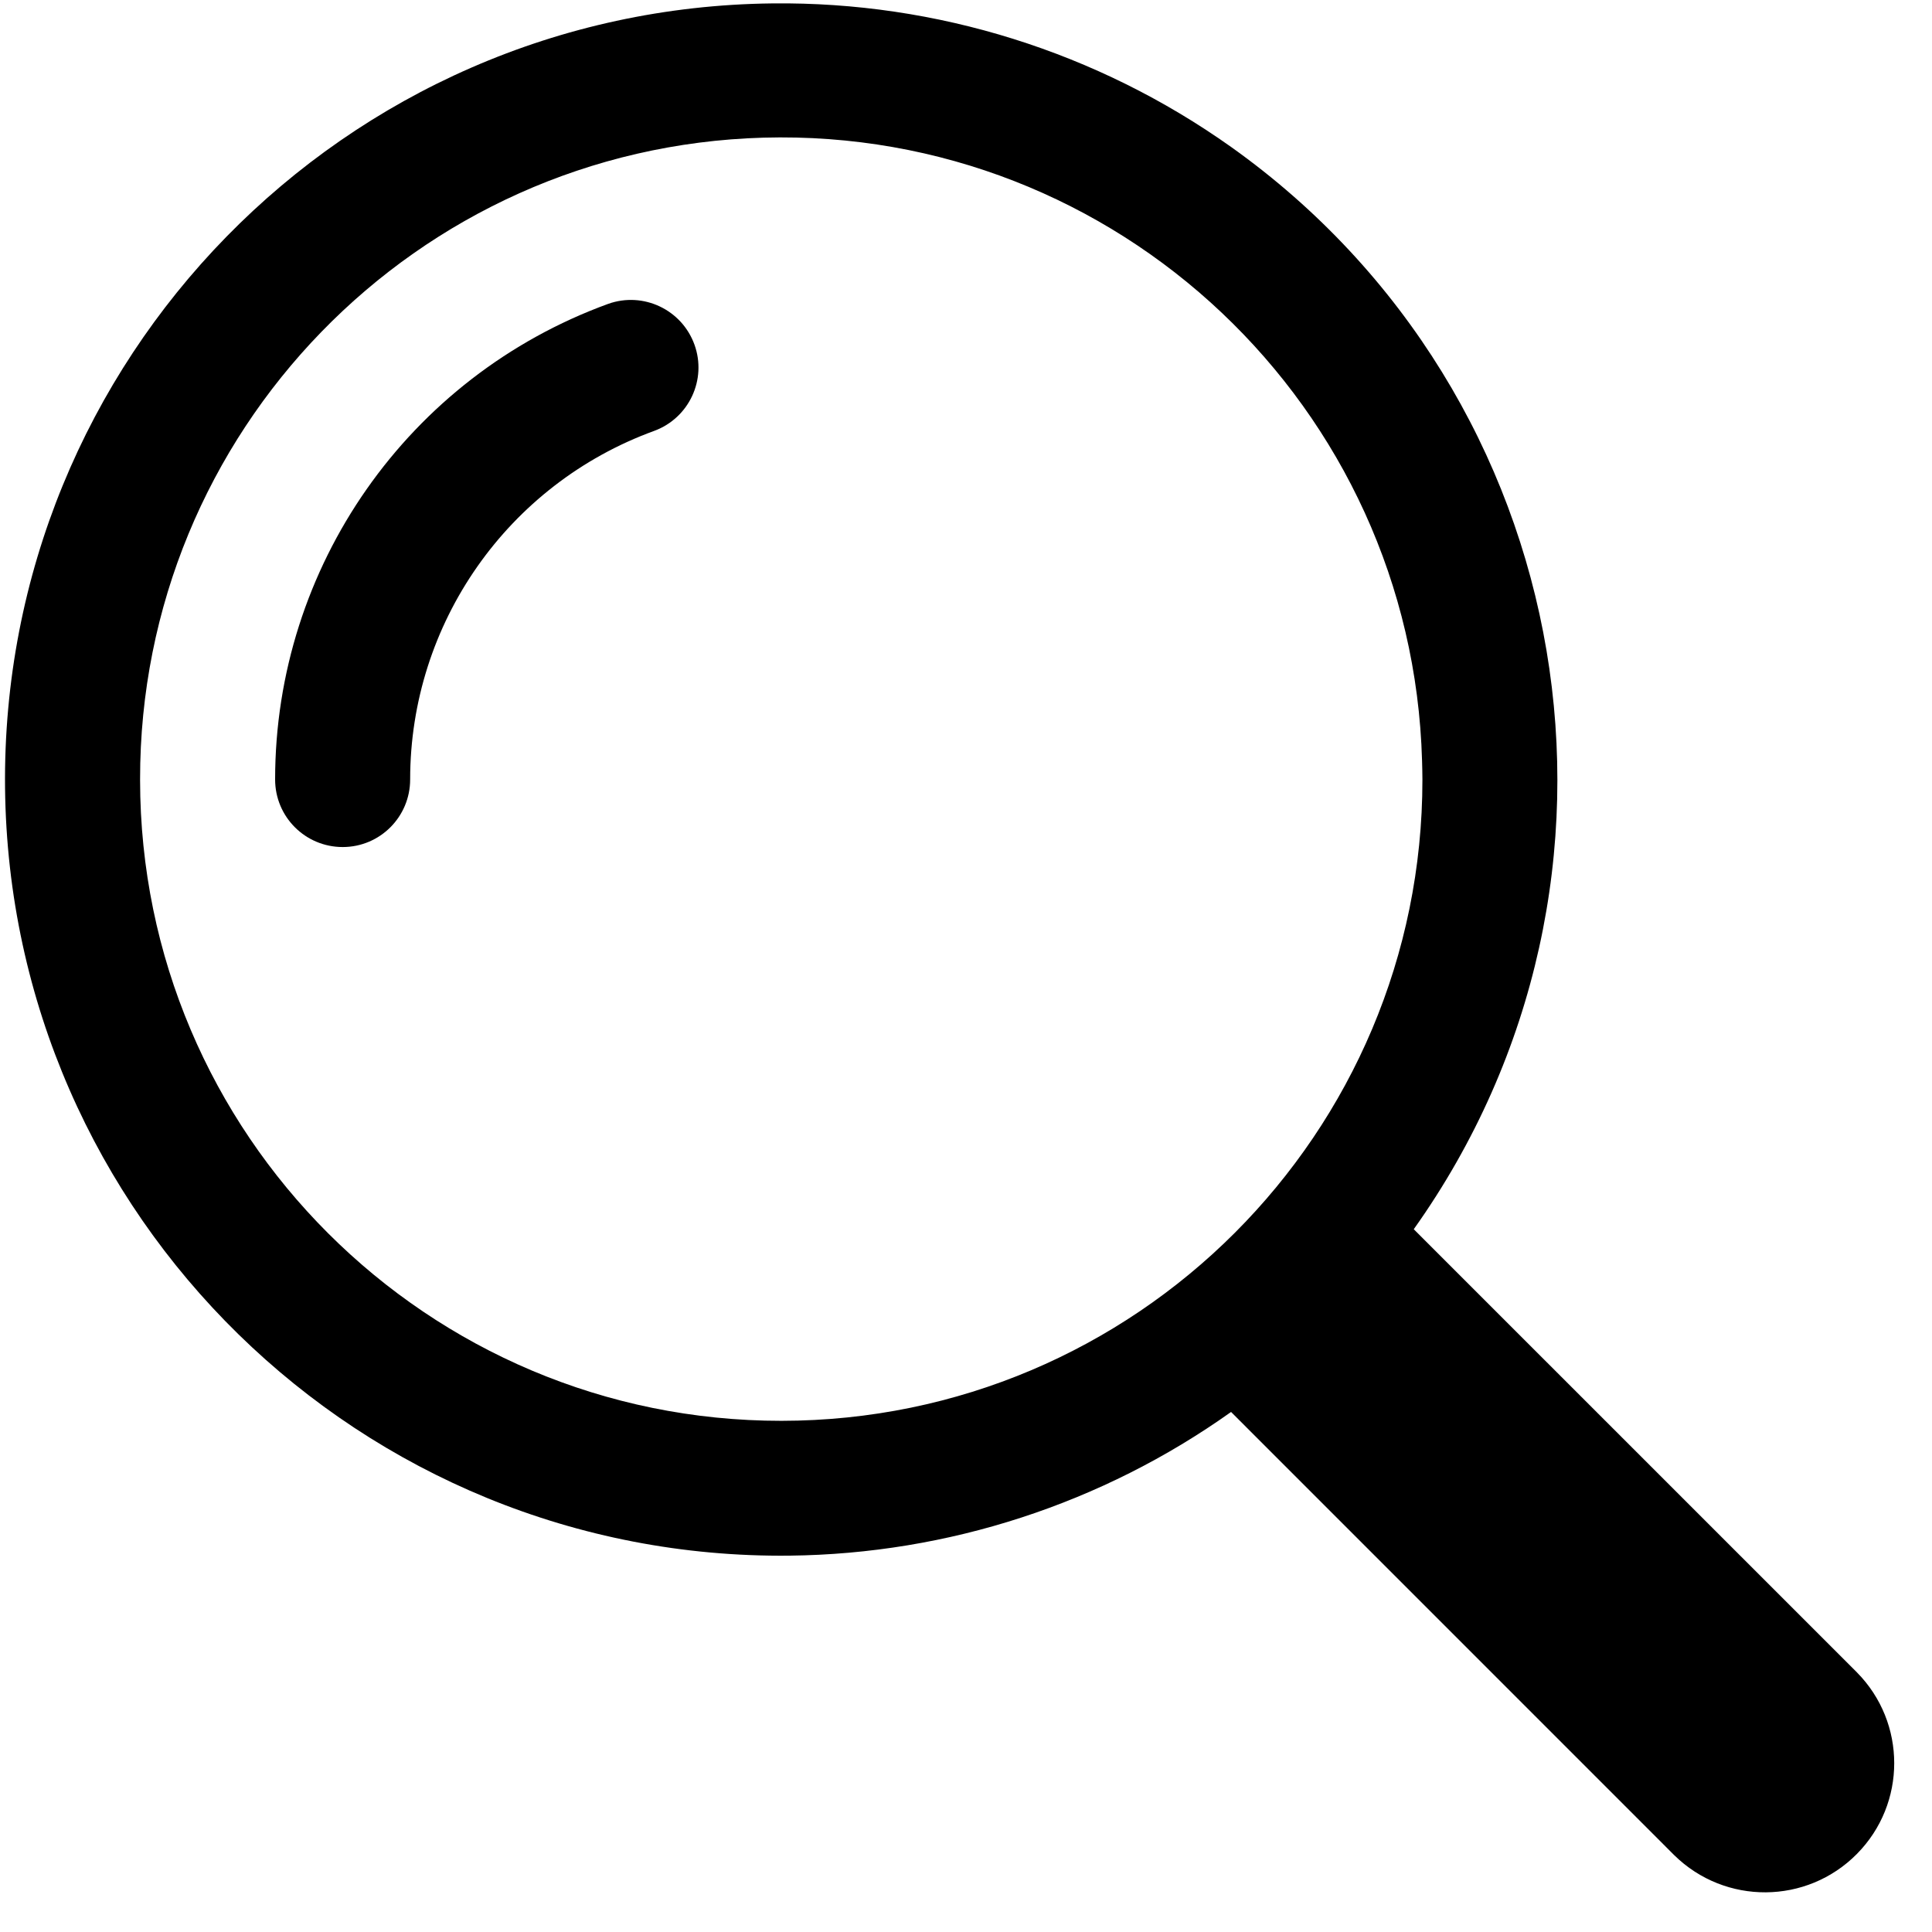 <svg xmlns="http://www.w3.org/2000/svg" xmlns:xlink="http://www.w3.org/1999/xlink" width="50" zoomAndPan="magnify" viewBox="0 0 37.5 37.5" height="50" preserveAspectRatio="xMidYMid meet" version="1.0"><path fill="#000000" d="M 14.996 0.066 C 6.68 0.156 0.008 6.977 0.098 15.297 C 0.191 23.613 7.008 30.285 15.328 30.195 C 18.402 30.16 21.391 29.188 23.895 27.406 L 32.496 36.008 C 33.484 36.98 35.07 36.969 36.043 35.984 C 37.008 35.008 37.008 33.438 36.043 32.461 L 27.441 23.859 C 32.262 17.082 30.672 7.676 23.895 2.852 C 21.297 1.008 18.184 0.031 14.996 0.066 Z M 14.816 2.672 C 21.688 2.48 27.41 7.895 27.602 14.766 C 27.605 14.887 27.609 15.008 27.609 15.129 C 27.613 22 22.043 27.574 15.168 27.578 C 8.297 27.582 2.723 22.012 2.719 15.141 C 2.719 15.137 2.719 15.133 2.719 15.129 C 2.711 8.387 8.074 2.863 14.816 2.672 Z M 14.816 2.672 " fill-opacity="1" fill-rule="nonzero"/><path fill="#000000" d="M 11.805 5.898 C 12.484 5.656 13.234 6.008 13.48 6.691 C 13.723 7.367 13.375 8.113 12.699 8.363 C 9.855 9.398 7.961 12.102 7.961 15.129 C 7.961 15.855 7.375 16.441 6.652 16.441 C 5.926 16.441 5.34 15.855 5.34 15.129 C 5.34 11 7.922 7.312 11.805 5.898 Z M 11.805 5.898 " fill-opacity="1" fill-rule="nonzero"/></svg>